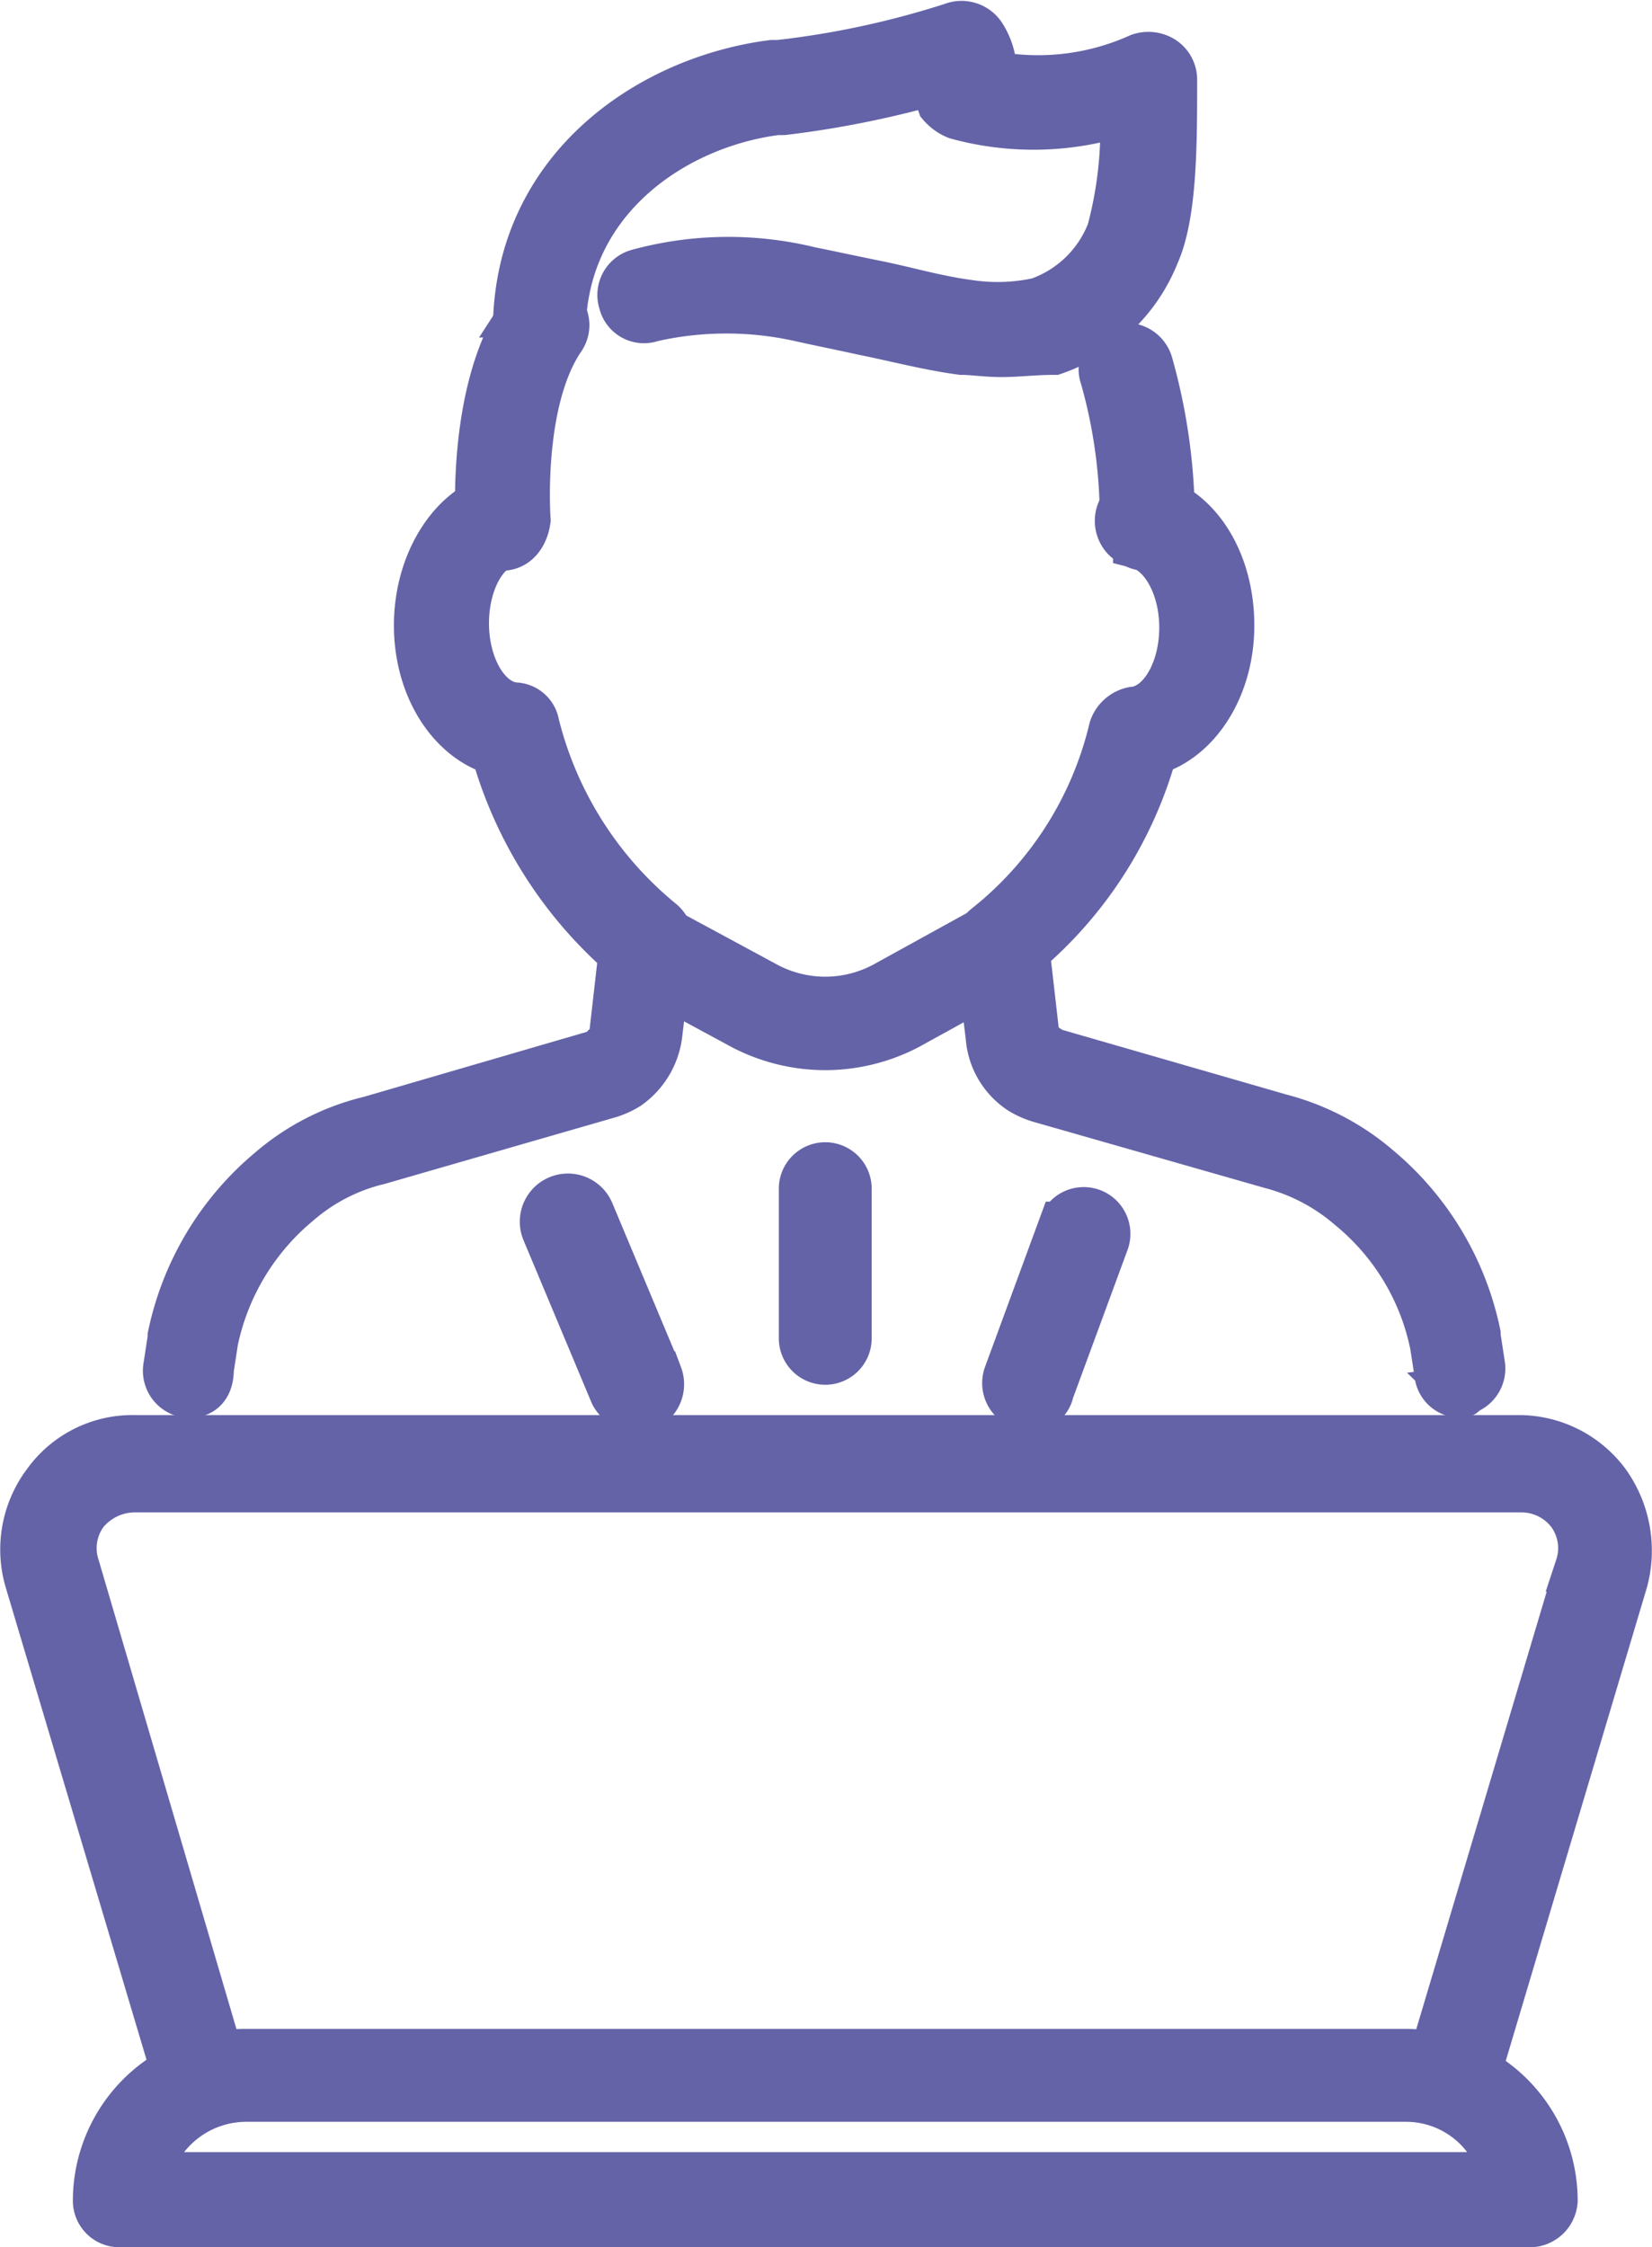 <svg xmlns="http://www.w3.org/2000/svg" width="67.595" height="91.913" viewBox="0 0 67.595 91.913"><defs><style>.a{fill:#6463a8;stroke:#6463a8;stroke-width:2px;}</style></defs><g transform="translate(-924.983 -696.966)"><g transform="translate(947.254 744.684)"><g transform="translate(10.596)"><path class="a" d="M49.9,59.919a.9.9,0,0,1-.9-.9V52.9a.9.9,0,1,1,1.8,0v6.119A.9.9,0,0,1,49.9,59.919Z" transform="translate(-49 -52)"/></g><g transform="translate(0 1.282)"><path class="a" d="M40.982,61.951a.99.99,0,0,1-.9-.54l-2.79-6.659a.969.969,0,1,1,1.8-.72l2.79,6.659a.99.99,0,0,1-.54,1.26Z" transform="translate(-37.225 -53.425)"/></g><g transform="translate(18.909 1.833)"><path class="a" d="M59.194,62.013a.68.68,0,0,1-.36-.09.936.936,0,0,1-.54-1.17l2.25-6.119a.911.911,0,1,1,1.71.63L60,61.383A.77.77,0,0,1,59.194,62.013Z" transform="translate(-58.237 -54.037)"/></g></g><g transform="translate(931.828 698)"><g transform="translate(0 19.281)"><g transform="translate(33.219 0.03)"><path class="a" d="M76.707,58.223a.888.888,0,0,1-.9-.81l-.18-1.17a9.85,9.85,0,0,0-3.42-5.669,8.1,8.1,0,0,0-3.24-1.71l-9.449-2.7a3.2,3.2,0,0,1-.81-.36,2.847,2.847,0,0,1-1.26-2.16L57,39.956a.877.877,0,0,1,.36-.81,14.714,14.714,0,0,0,5.129-8.1,1.1,1.1,0,0,1,.81-.72c1.17-.09,2.07-1.62,2.07-3.42,0-1.71-.81-3.15-1.89-3.42a.971.971,0,0,1,.45-1.89c1.98.45,3.33,2.61,3.33,5.219,0,2.52-1.35,4.589-3.15,5.129a16.557,16.557,0,0,1-5.219,8.189l.36,3.15a.945.945,0,0,0,.45.81c.09.09.18.09.27.18l9.359,2.7a9.913,9.913,0,0,1,3.959,2.07,11.968,11.968,0,0,1,4.049,6.749v.09l.18,1.17a.93.93,0,0,1-.81,1.08C76.8,58.223,76.8,58.223,76.707,58.223Z" transform="translate(-57 -21.581)"/></g><path class="a" d="M21,58.22h-.09a.93.93,0,0,1-.81-1.08l.18-1.17v-.09a11.968,11.968,0,0,1,4.049-6.749,9.661,9.661,0,0,1,4.049-2.07l9.269-2.7c.09,0,.18-.09.27-.18a.945.945,0,0,0,.45-.81l.36-3.15a17.24,17.24,0,0,1-5.219-8.279c-1.8-.54-3.15-2.61-3.15-5.129s1.35-4.679,3.15-5.219a.94.94,0,1,1,.54,1.8c-1.08.27-1.8,1.71-1.8,3.33,0,1.8.9,3.33,2.07,3.42a.853.853,0,0,1,.81.72,15.224,15.224,0,0,0,5.129,8.1.977.977,0,0,1,.36.81l-.45,3.689a3.008,3.008,0,0,1-1.26,2.16,3.2,3.2,0,0,1-.81.36l-9.359,2.7a7.864,7.864,0,0,0-3.33,1.71,10.04,10.04,0,0,0-3.42,5.669l-.18,1.17C21.808,57.95,21.448,58.22,21,58.22Z" transform="translate(-20.085 -21.547)"/></g><g transform="translate(12.77 11.347)"><path class="a" d="M35.2,22.692a.9.9,0,0,1-.9-.9c0-.18-.36-5.489,1.8-8.639a.911.911,0,1,1,1.53.99c-1.8,2.61-1.44,7.469-1.44,7.469-.09.63-.45,1.08-.99,1.08Z" transform="translate(-34.275 -12.731)"/></g><g transform="translate(38.293 13.161)"><path class="a" d="M64.4,22.894h0a.875.875,0,0,1-.9-.99,21.268,21.268,0,0,0-.81-5.939.882.882,0,0,1,.63-1.17.947.947,0,0,1,1.17.63,23.667,23.667,0,0,1,.9,6.569A.986.986,0,0,1,64.4,22.894Z" transform="translate(-62.638 -14.747)"/></g><g transform="translate(14.322)"><path class="a" d="M55.8,13.51c-.63,0-1.17-.09-1.62-.09-1.35-.18-2.7-.54-4.049-.81-.81-.18-1.71-.36-2.52-.54a13.874,13.874,0,0,0-6.119,0,.882.882,0,0,1-1.17-.63.913.913,0,0,1,.63-1.17,14.006,14.006,0,0,1,7.019-.09c.9.18,1.71.36,2.61.54,1.35.27,2.52.63,3.869.81a7.86,7.86,0,0,0,2.88-.09,4.914,4.914,0,0,0,2.97-2.88,16.342,16.342,0,0,0,.54-4.949A11.815,11.815,0,0,1,54,3.792a1.614,1.614,0,0,1-.63-.45,1.249,1.249,0,0,1,0-.81c0-.09.09-.18.09-.27a40.364,40.364,0,0,1-6.569,1.35h-.27c-4.229.54-8.729,3.6-8.819,8.909a.9.9,0,0,1-.9.9h0a.925.925,0,0,1-.9-.99c.09-6.479,5.489-10.079,10.439-10.709h.27A36.5,36.5,0,0,0,53.818.192a.984.984,0,0,1,1.17.36,2.776,2.776,0,0,1,.45,1.62,10.133,10.133,0,0,0,6.029-.72,1.065,1.065,0,0,1,.9.09.945.945,0,0,1,.45.81c0,2.61,0,5.489-.72,7.109a6.879,6.879,0,0,1-4.139,3.959C57.147,13.42,56.517,13.51,55.8,13.51Z" transform="translate(-36 -0.122)"/></g></g><g transform="translate(928.965 780.949)"><path class="a" d="M75.572,99.229H17.8a.9.9,0,0,1-.9-.9A6.03,6.03,0,0,1,22.929,92.3H70.443a6.03,6.03,0,0,1,6.029,6.029A.968.968,0,0,1,75.572,99.229ZM18.88,97.339H74.492a4.143,4.143,0,0,0-4.049-3.24H22.929A4.239,4.239,0,0,0,18.88,97.339Z" transform="translate(-16.9 -92.3)"/></g><g transform="translate(926 755.843)"><path class="a" d="M20.8,91.306a.979.979,0,0,1-.9-.63L13.781,70.159A4.483,4.483,0,0,1,14.5,66.2a4.314,4.314,0,0,1,3.6-1.8H74.7a4.433,4.433,0,0,1,3.6,1.8,4.726,4.726,0,0,1,.72,3.959L72.9,90.676a.939.939,0,0,1-1.8-.54l6.119-20.517a2.478,2.478,0,0,0-.36-2.25,2.56,2.56,0,0,0-2.07-.99H18.1a2.691,2.691,0,0,0-2.07.99,2.478,2.478,0,0,0-.36,2.25L21.7,90.137a.947.947,0,0,1-.63,1.17Z" transform="translate(-13.607 -64.4)"/></g><g transform="translate(950.434 734.749)"><path class="a" d="M49.075,45.945a7.272,7.272,0,0,1-3.33-.81l-4.5-2.43a.926.926,0,0,1,.9-1.62l4.5,2.43a5.163,5.163,0,0,0,4.859,0l4.409-2.43a.926.926,0,1,1,.9,1.62L52.4,45.135A7.272,7.272,0,0,1,49.075,45.945Z" transform="translate(-40.759 -40.959)"/></g></g></svg>